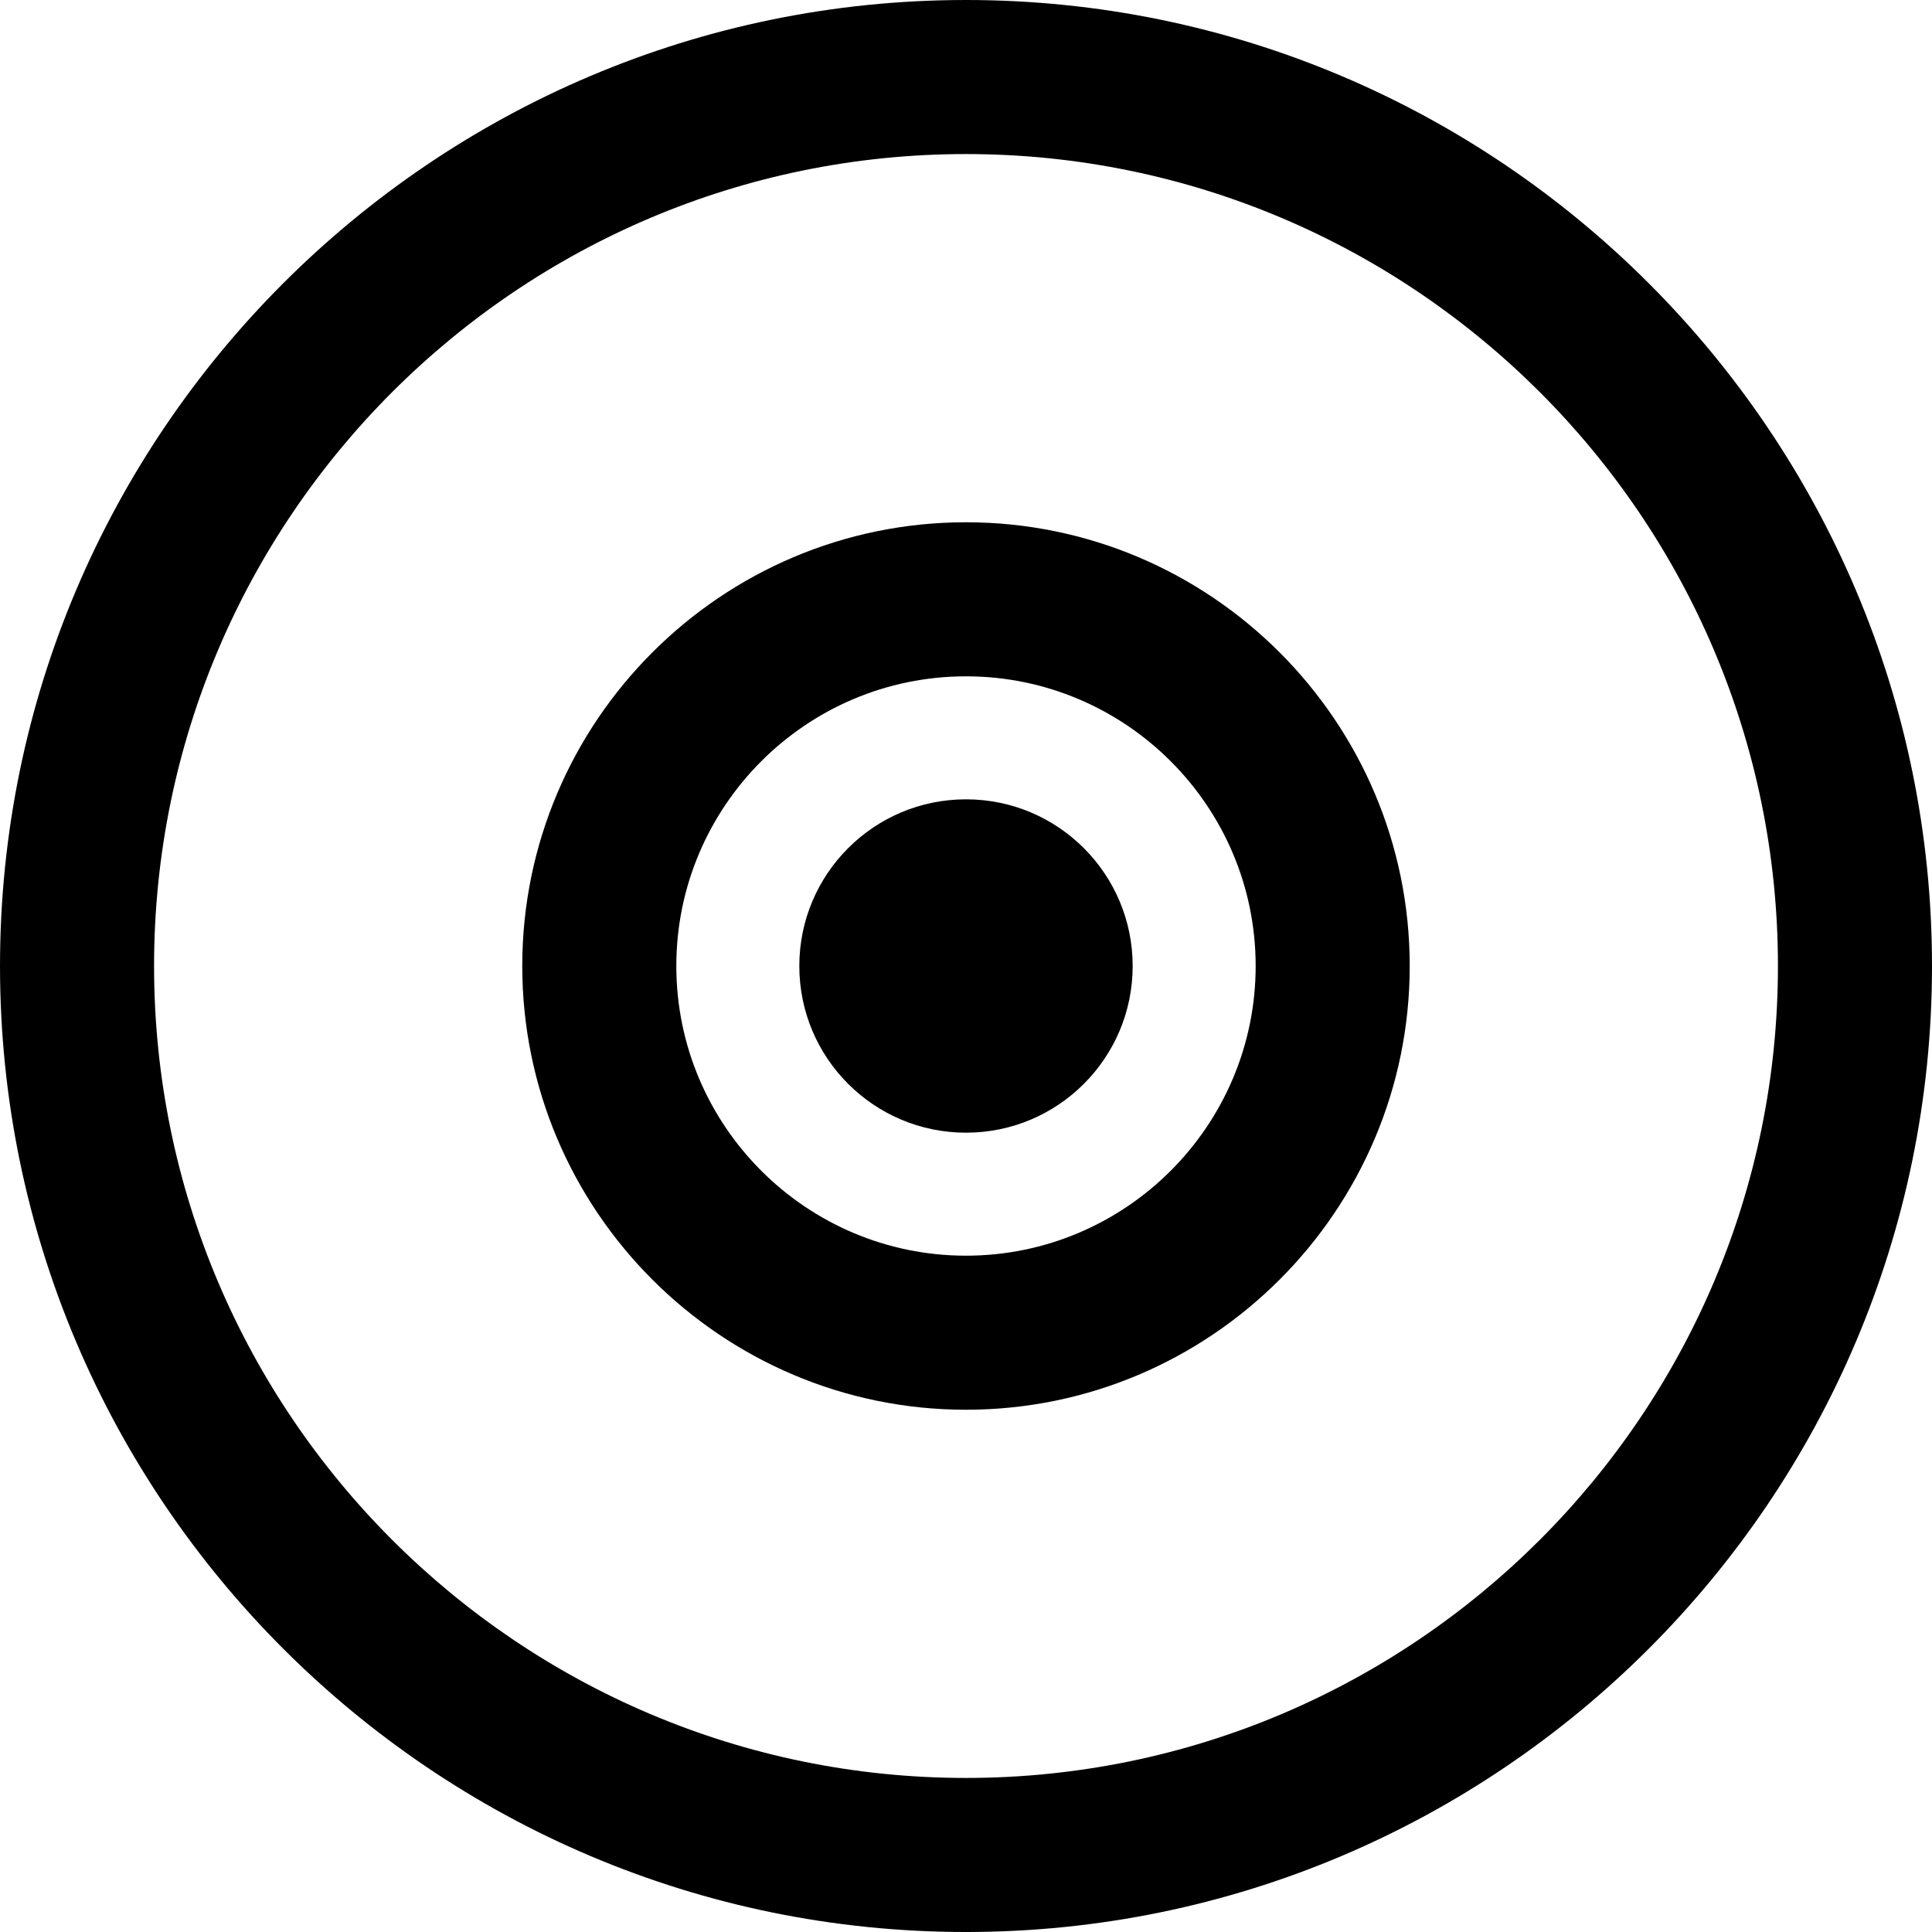 <svg xmlns="http://www.w3.org/2000/svg" viewBox="0 0 188.111 188.111">
  <path d="M94.052 0C42.19.001 0 42.194.001 94.055c0 51.862 42.191 94.056 94.051 94.057 51.864-.001 94.059-42.194 94.059-94.056C188.11 42.193 145.916 0 94.052 0zm0 173.111c-43.589-.001-79.051-35.465-79.051-79.057C15 50.464 50.462 15.001 94.052 15c43.593 0 79.059 35.464 79.059 79.056-.001 43.59-35.466 79.054-79.059 79.055z"/>
  <path d="M94.053 50.851c-23.821.002-43.202 19.384-43.202 43.204 0 23.824 19.381 43.206 43.203 43.206 23.823 0 43.205-19.382 43.205-43.205 0-23.824-19.382-43.205-43.206-43.205zm.001 71.41c-15.551 0-28.203-12.653-28.203-28.206 0-15.55 12.652-28.203 28.203-28.204 15.553 0 28.205 12.653 28.205 28.205 0 15.552-12.653 28.205-28.205 28.205z"/>
  <circle cx="94.055" cy="94.056" r="16.229"/>
</svg>